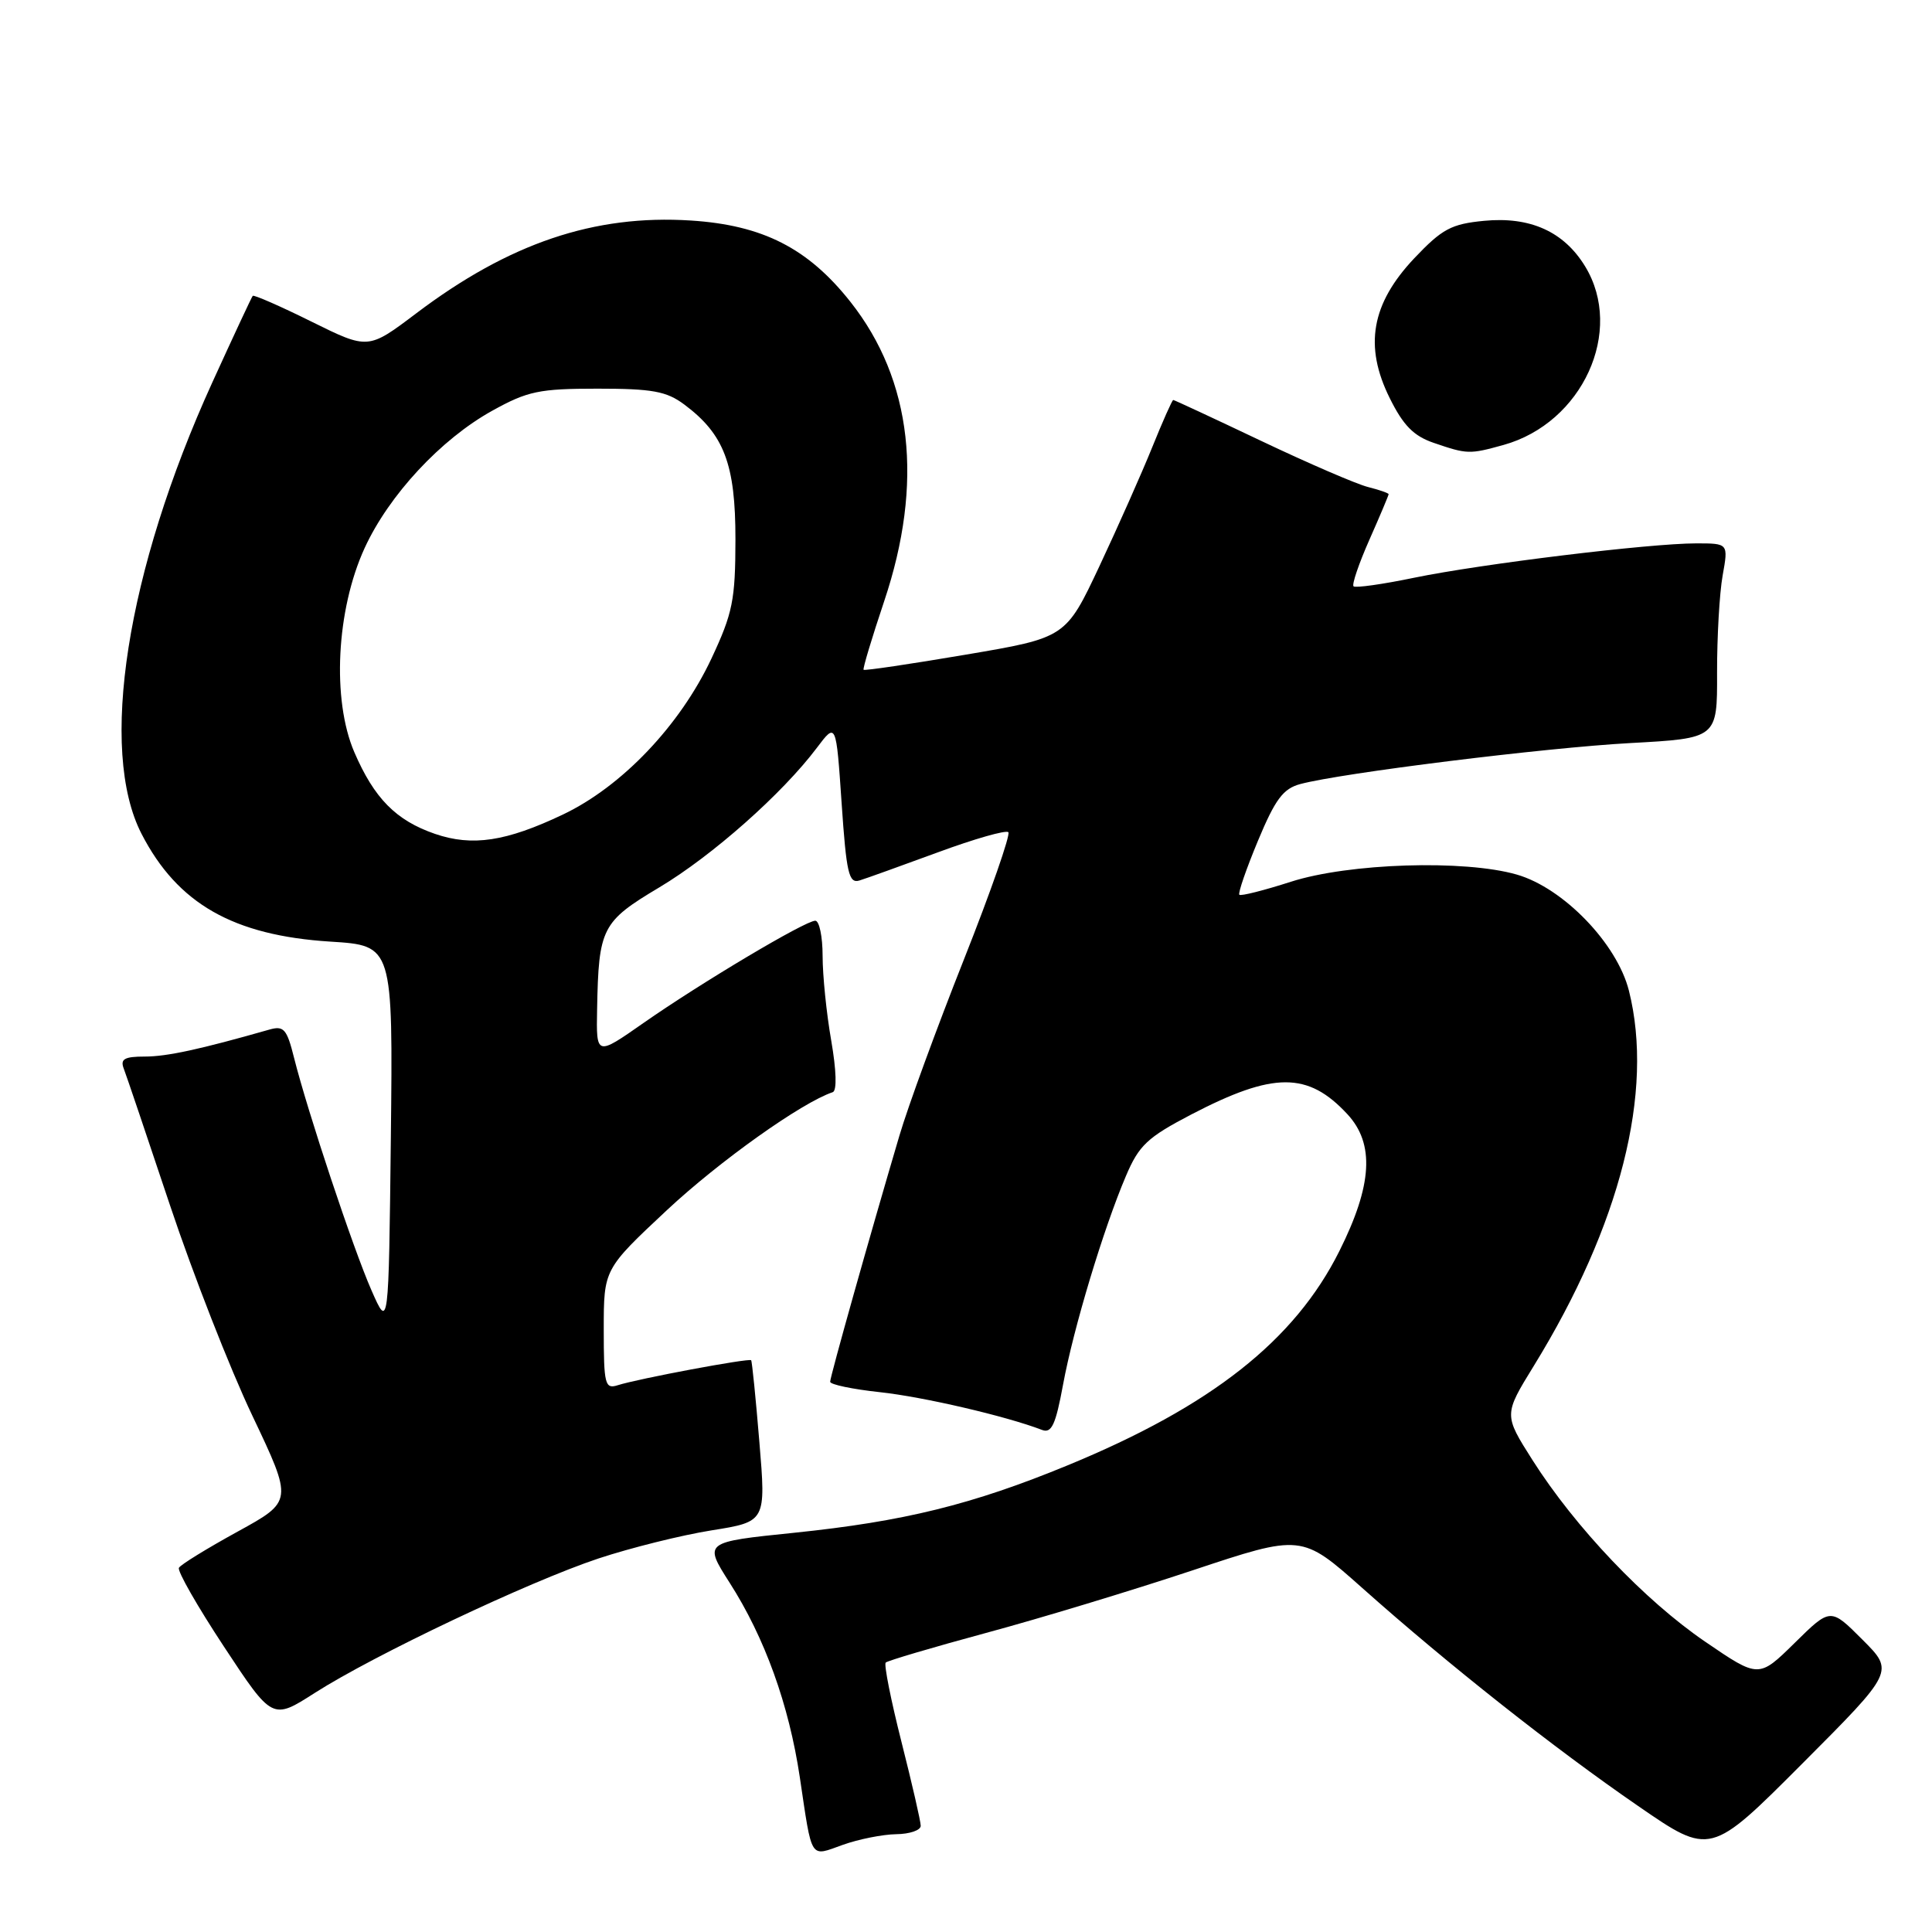 <?xml version="1.0" encoding="UTF-8" standalone="no"?>
<!DOCTYPE svg PUBLIC "-//W3C//DTD SVG 1.1//EN" "http://www.w3.org/Graphics/SVG/1.1/DTD/svg11.dtd" >
<svg xmlns="http://www.w3.org/2000/svg" xmlns:xlink="http://www.w3.org/1999/xlink" version="1.1" viewBox="0 0 256 256">
 <g >
 <path fill="currentColor"
d=" M 118.75 243.04 C 120.54 243.02 122.00 242.52 122.00 241.93 C 122.00 241.34 120.85 236.34 119.45 230.81 C 118.05 225.28 117.11 220.56 117.36 220.30 C 117.62 220.05 123.60 218.28 130.66 216.37 C 137.72 214.47 150.02 210.74 157.99 208.09 C 172.47 203.27 172.47 203.27 180.50 210.41 C 191.91 220.57 205.96 231.67 217.07 239.31 C 226.63 245.90 226.63 245.90 238.82 233.68 C 251.00 221.47 251.00 221.47 246.77 217.25 C 242.55 213.02 242.55 213.02 237.80 217.70 C 233.04 222.38 233.04 222.38 225.94 217.53 C 217.92 212.05 208.74 202.40 203.07 193.48 C 199.25 187.46 199.25 187.46 203.24 180.98 C 214.71 162.34 219.20 144.63 215.84 131.27 C 214.27 125.03 207.16 117.67 201.00 115.89 C 194.05 113.88 178.71 114.37 171.04 116.84 C 167.49 117.98 164.42 118.76 164.22 118.56 C 164.02 118.36 165.13 115.15 166.68 111.42 C 168.98 105.90 170.02 104.50 172.30 103.89 C 177.80 102.42 204.70 99.08 216.02 98.46 C 227.55 97.83 227.55 97.83 227.52 89.17 C 227.51 84.40 227.84 78.59 228.26 76.25 C 229.02 72.00 229.02 72.00 224.76 72.00 C 218.58 72.00 196.28 74.72 187.40 76.55 C 183.22 77.42 179.59 77.93 179.35 77.69 C 179.11 77.45 180.06 74.66 181.46 71.50 C 182.86 68.34 184.00 65.63 184.00 65.48 C 184.00 65.34 182.76 64.91 181.26 64.53 C 179.75 64.15 173.38 61.40 167.11 58.42 C 160.84 55.44 155.60 53.00 155.46 53.00 C 155.32 53.00 154.07 55.81 152.68 59.25 C 151.29 62.69 148.14 69.78 145.69 75.00 C 141.22 84.50 141.22 84.50 127.94 86.75 C 120.64 87.99 114.56 88.89 114.43 88.75 C 114.30 88.61 115.53 84.52 117.16 79.66 C 122.42 63.99 120.88 50.36 112.69 40.00 C 107.07 32.89 101.07 29.83 91.54 29.22 C 78.75 28.40 67.45 32.22 55.14 41.53 C 48.78 46.33 48.78 46.33 41.28 42.62 C 37.15 40.57 33.64 39.04 33.49 39.20 C 33.34 39.37 30.93 44.54 28.12 50.70 C 16.75 75.67 13.04 99.40 18.76 110.50 C 23.53 119.75 30.91 123.96 43.79 124.77 C 52.07 125.29 52.07 125.29 51.79 150.72 C 51.50 176.16 51.50 176.16 49.22 170.97 C 46.78 165.42 40.76 147.32 38.96 140.15 C 38.01 136.34 37.60 135.88 35.68 136.43 C 26.49 139.05 22.12 140.00 19.18 140.00 C 16.48 140.00 15.91 140.33 16.40 141.60 C 16.74 142.47 19.49 150.63 22.53 159.72 C 25.57 168.82 30.47 181.35 33.44 187.59 C 38.82 198.92 38.82 198.92 31.48 202.95 C 27.44 205.17 23.94 207.32 23.71 207.74 C 23.47 208.16 26.17 212.87 29.69 218.21 C 36.09 227.92 36.09 227.92 41.71 224.32 C 49.62 219.27 70.04 209.59 79.29 206.51 C 83.58 205.09 90.33 203.41 94.29 202.78 C 101.50 201.63 101.50 201.63 100.62 191.06 C 100.14 185.25 99.65 180.38 99.53 180.24 C 99.27 179.93 84.57 182.68 81.85 183.55 C 80.16 184.09 80.00 183.46 80.00 176.16 C 80.00 168.18 80.00 168.18 88.38 160.34 C 95.32 153.86 106.23 146.09 110.34 144.72 C 110.91 144.53 110.83 141.86 110.14 137.87 C 109.51 134.28 109.00 129.24 109.00 126.67 C 109.00 124.10 108.56 122.00 108.03 122.00 C 106.70 122.00 92.89 130.22 85.25 135.56 C 79.00 139.93 79.00 139.93 79.12 133.72 C 79.32 122.95 79.74 122.13 87.35 117.59 C 94.37 113.40 103.68 105.15 108.23 99.10 C 110.79 95.70 110.79 95.70 111.52 106.43 C 112.15 115.69 112.47 117.10 113.88 116.67 C 114.77 116.40 119.44 114.71 124.27 112.94 C 129.09 111.16 133.29 109.96 133.61 110.27 C 133.92 110.59 131.27 118.19 127.71 127.17 C 124.15 136.15 120.30 146.65 119.17 150.50 C 115.21 163.89 110.00 182.42 110.00 183.09 C 110.00 183.46 112.97 184.08 116.59 184.47 C 122.34 185.09 133.30 187.64 138.07 189.47 C 139.34 189.96 139.88 188.79 140.86 183.47 C 142.23 176.04 146.20 162.85 149.19 155.83 C 150.92 151.75 152.04 150.71 157.84 147.68 C 168.76 142.00 173.30 141.99 178.54 147.64 C 182.17 151.56 181.85 157.03 177.47 165.78 C 171.55 177.62 160.51 186.33 141.45 194.17 C 128.83 199.37 119.77 201.60 105.23 203.10 C 93.24 204.33 93.24 204.33 96.68 209.72 C 101.34 217.00 104.54 225.88 105.98 235.50 C 107.64 246.63 107.26 246.03 111.68 244.45 C 113.78 243.70 116.96 243.07 118.75 243.04 Z  M 199.22 58.96 C 209.69 56.05 215.26 43.86 210.04 35.30 C 207.23 30.69 202.76 28.67 196.65 29.26 C 192.29 29.68 191.09 30.33 187.40 34.22 C 181.71 40.25 180.72 45.85 184.14 52.74 C 185.94 56.38 187.32 57.78 190.00 58.69 C 194.41 60.20 194.72 60.21 199.22 58.96 Z  M 57.63 110.49 C 52.47 108.71 49.59 105.79 46.95 99.67 C 43.96 92.72 44.56 80.82 48.31 72.63 C 51.53 65.61 58.41 58.20 65.23 54.42 C 69.92 51.82 71.46 51.50 79.17 51.50 C 86.43 51.50 88.31 51.84 90.67 53.60 C 95.95 57.54 97.46 61.50 97.45 71.48 C 97.44 79.51 97.09 81.24 94.27 87.26 C 90.11 96.12 82.41 104.21 74.59 107.93 C 67.06 111.51 62.58 112.19 57.63 110.49 Z "/>
</g>
</svg>